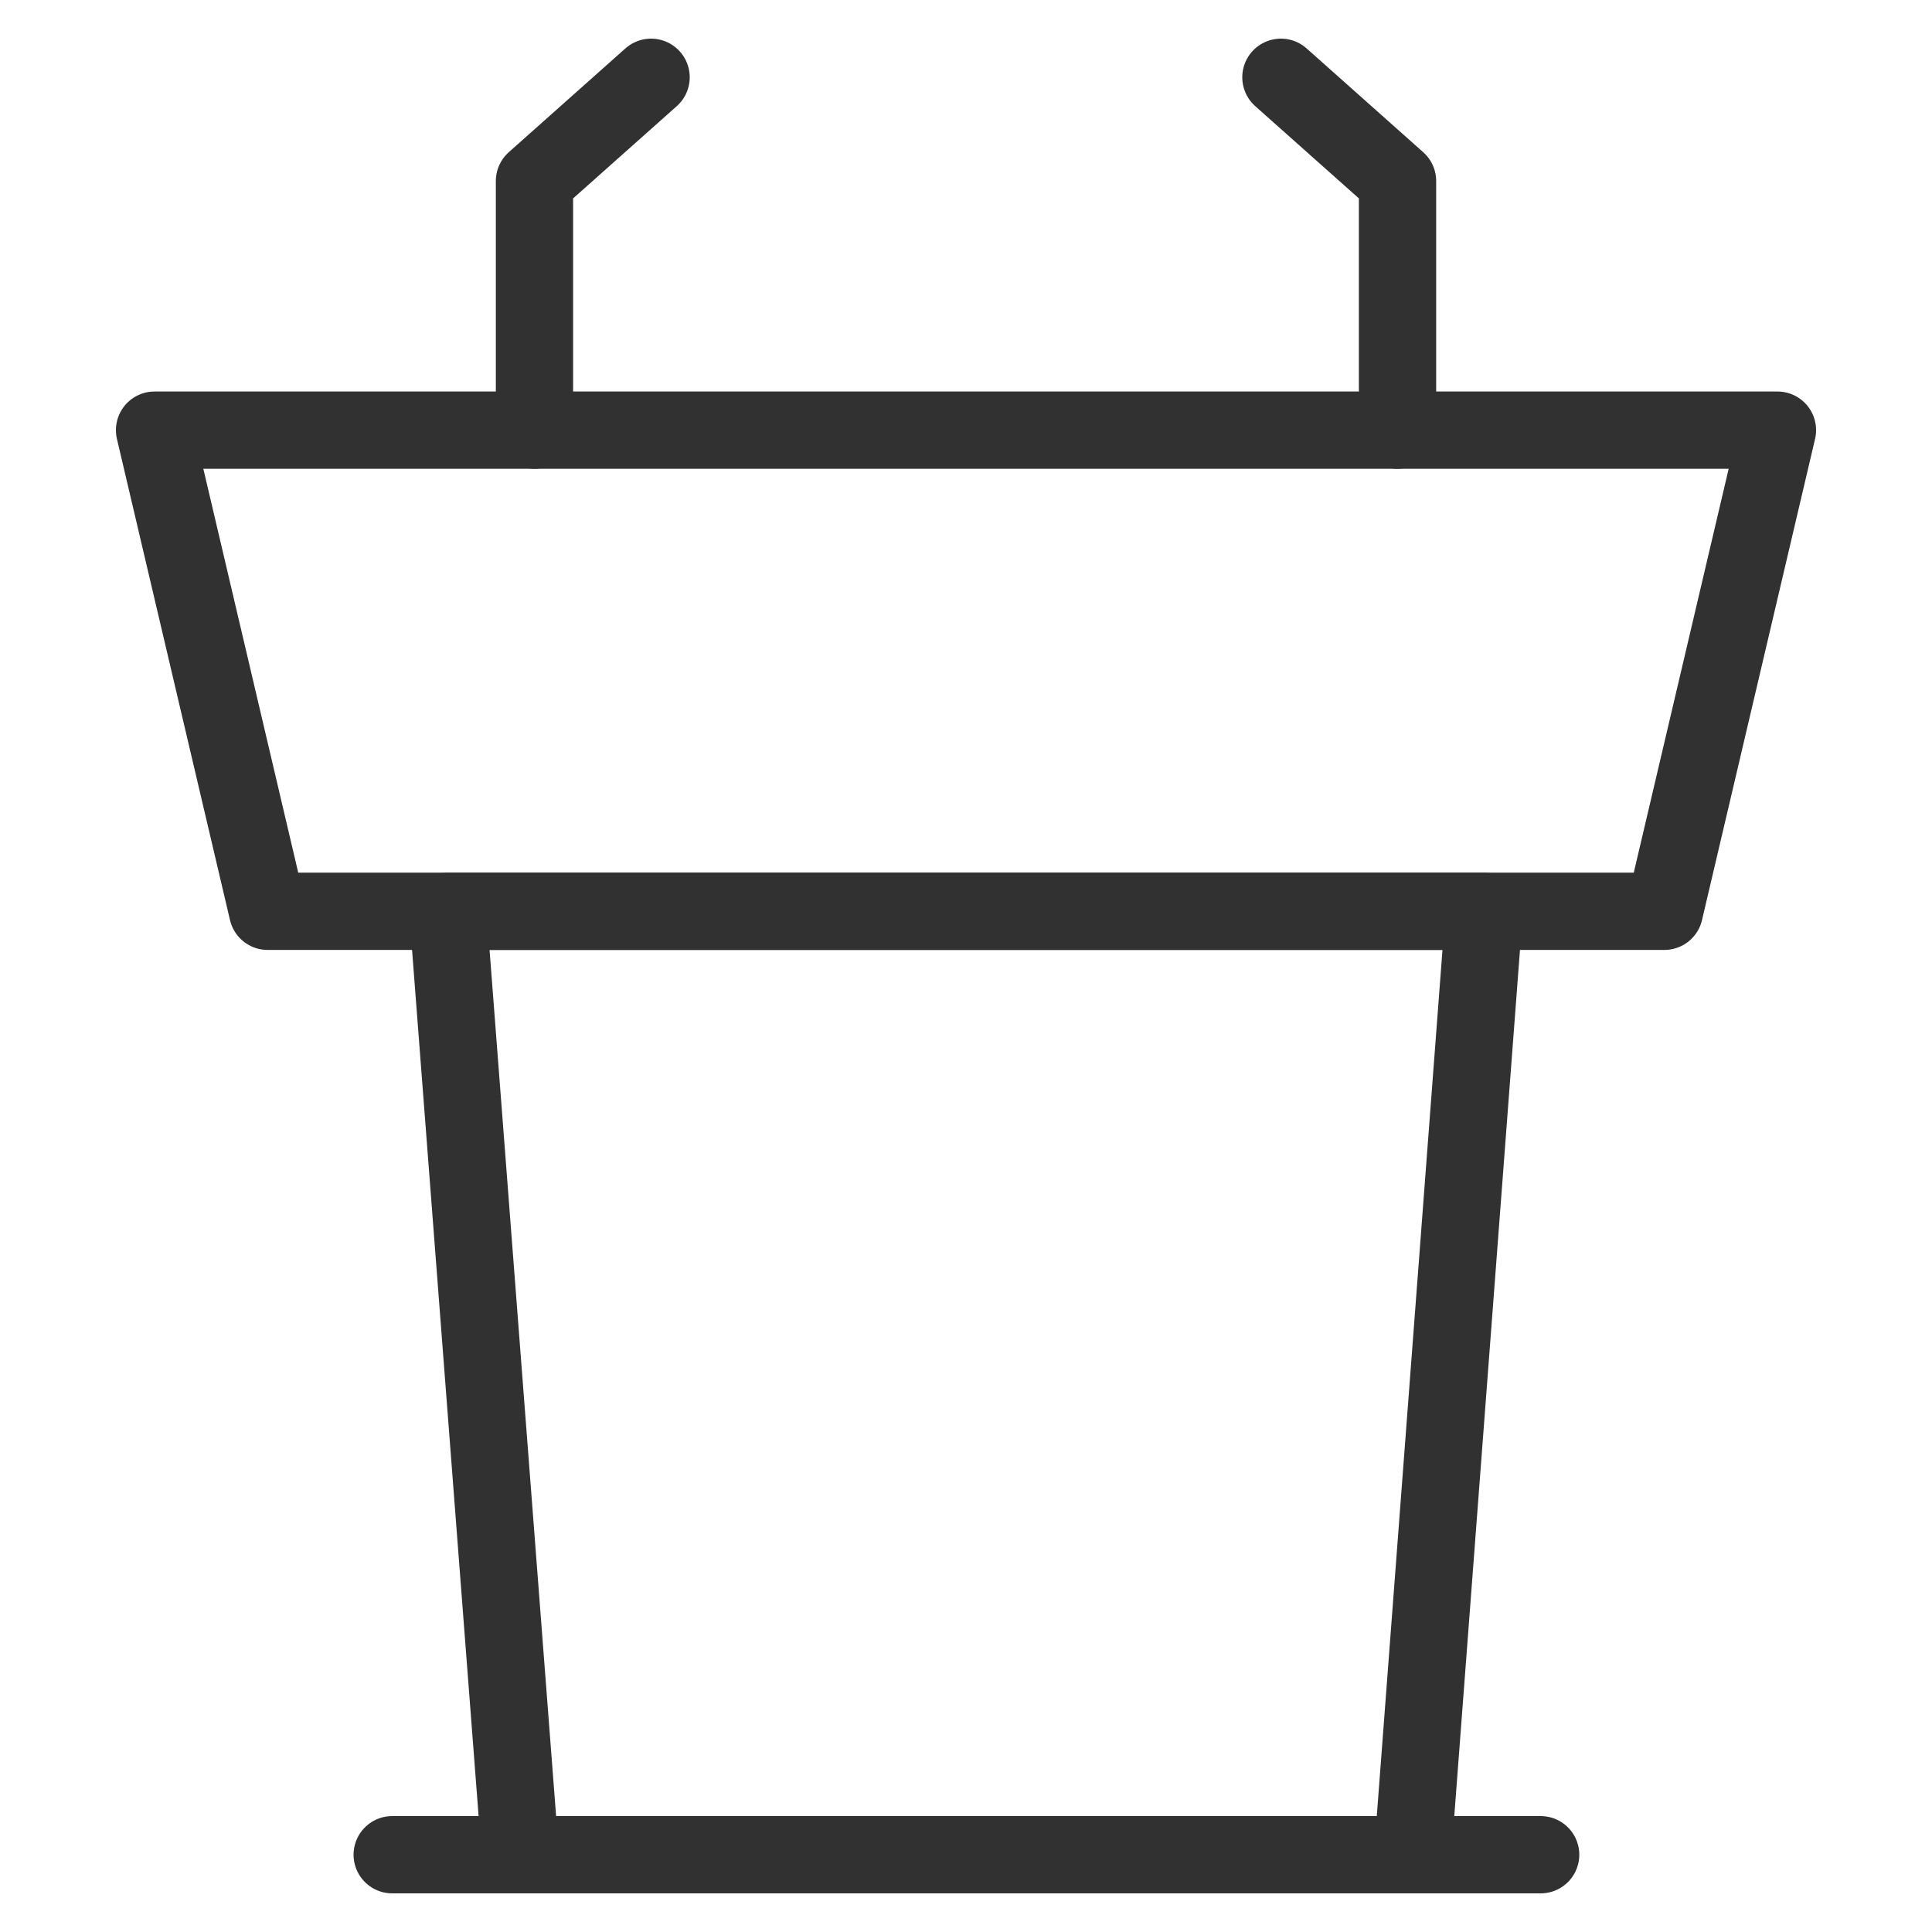 <svg width="25" height="25" viewBox="0 0 25 25" fill="none" xmlns="http://www.w3.org/2000/svg">
<path d="M12.506 11.792H5.795L6.733 24H12.506H18.279L19.205 11.792H12.506Z" stroke="#313131" stroke-linecap="round" stroke-linejoin="round"/>
<path d="M19.936 24H5.075" stroke="#313131" stroke-linecap="round" stroke-linejoin="round"/>
<path d="M16.575 1L18.084 2.343V5.566" stroke="#313131" stroke-linecap="round" stroke-linejoin="round"/>
<path d="M8.425 1L6.916 2.343V5.566" stroke="#313131" stroke-linecap="round" stroke-linejoin="round"/>
<path d="M12.506 5.566H2L3.463 11.792H12.506H21.537L23 5.566H12.506Z" stroke="#313131" stroke-linecap="round" stroke-linejoin="round"/>
</svg>

